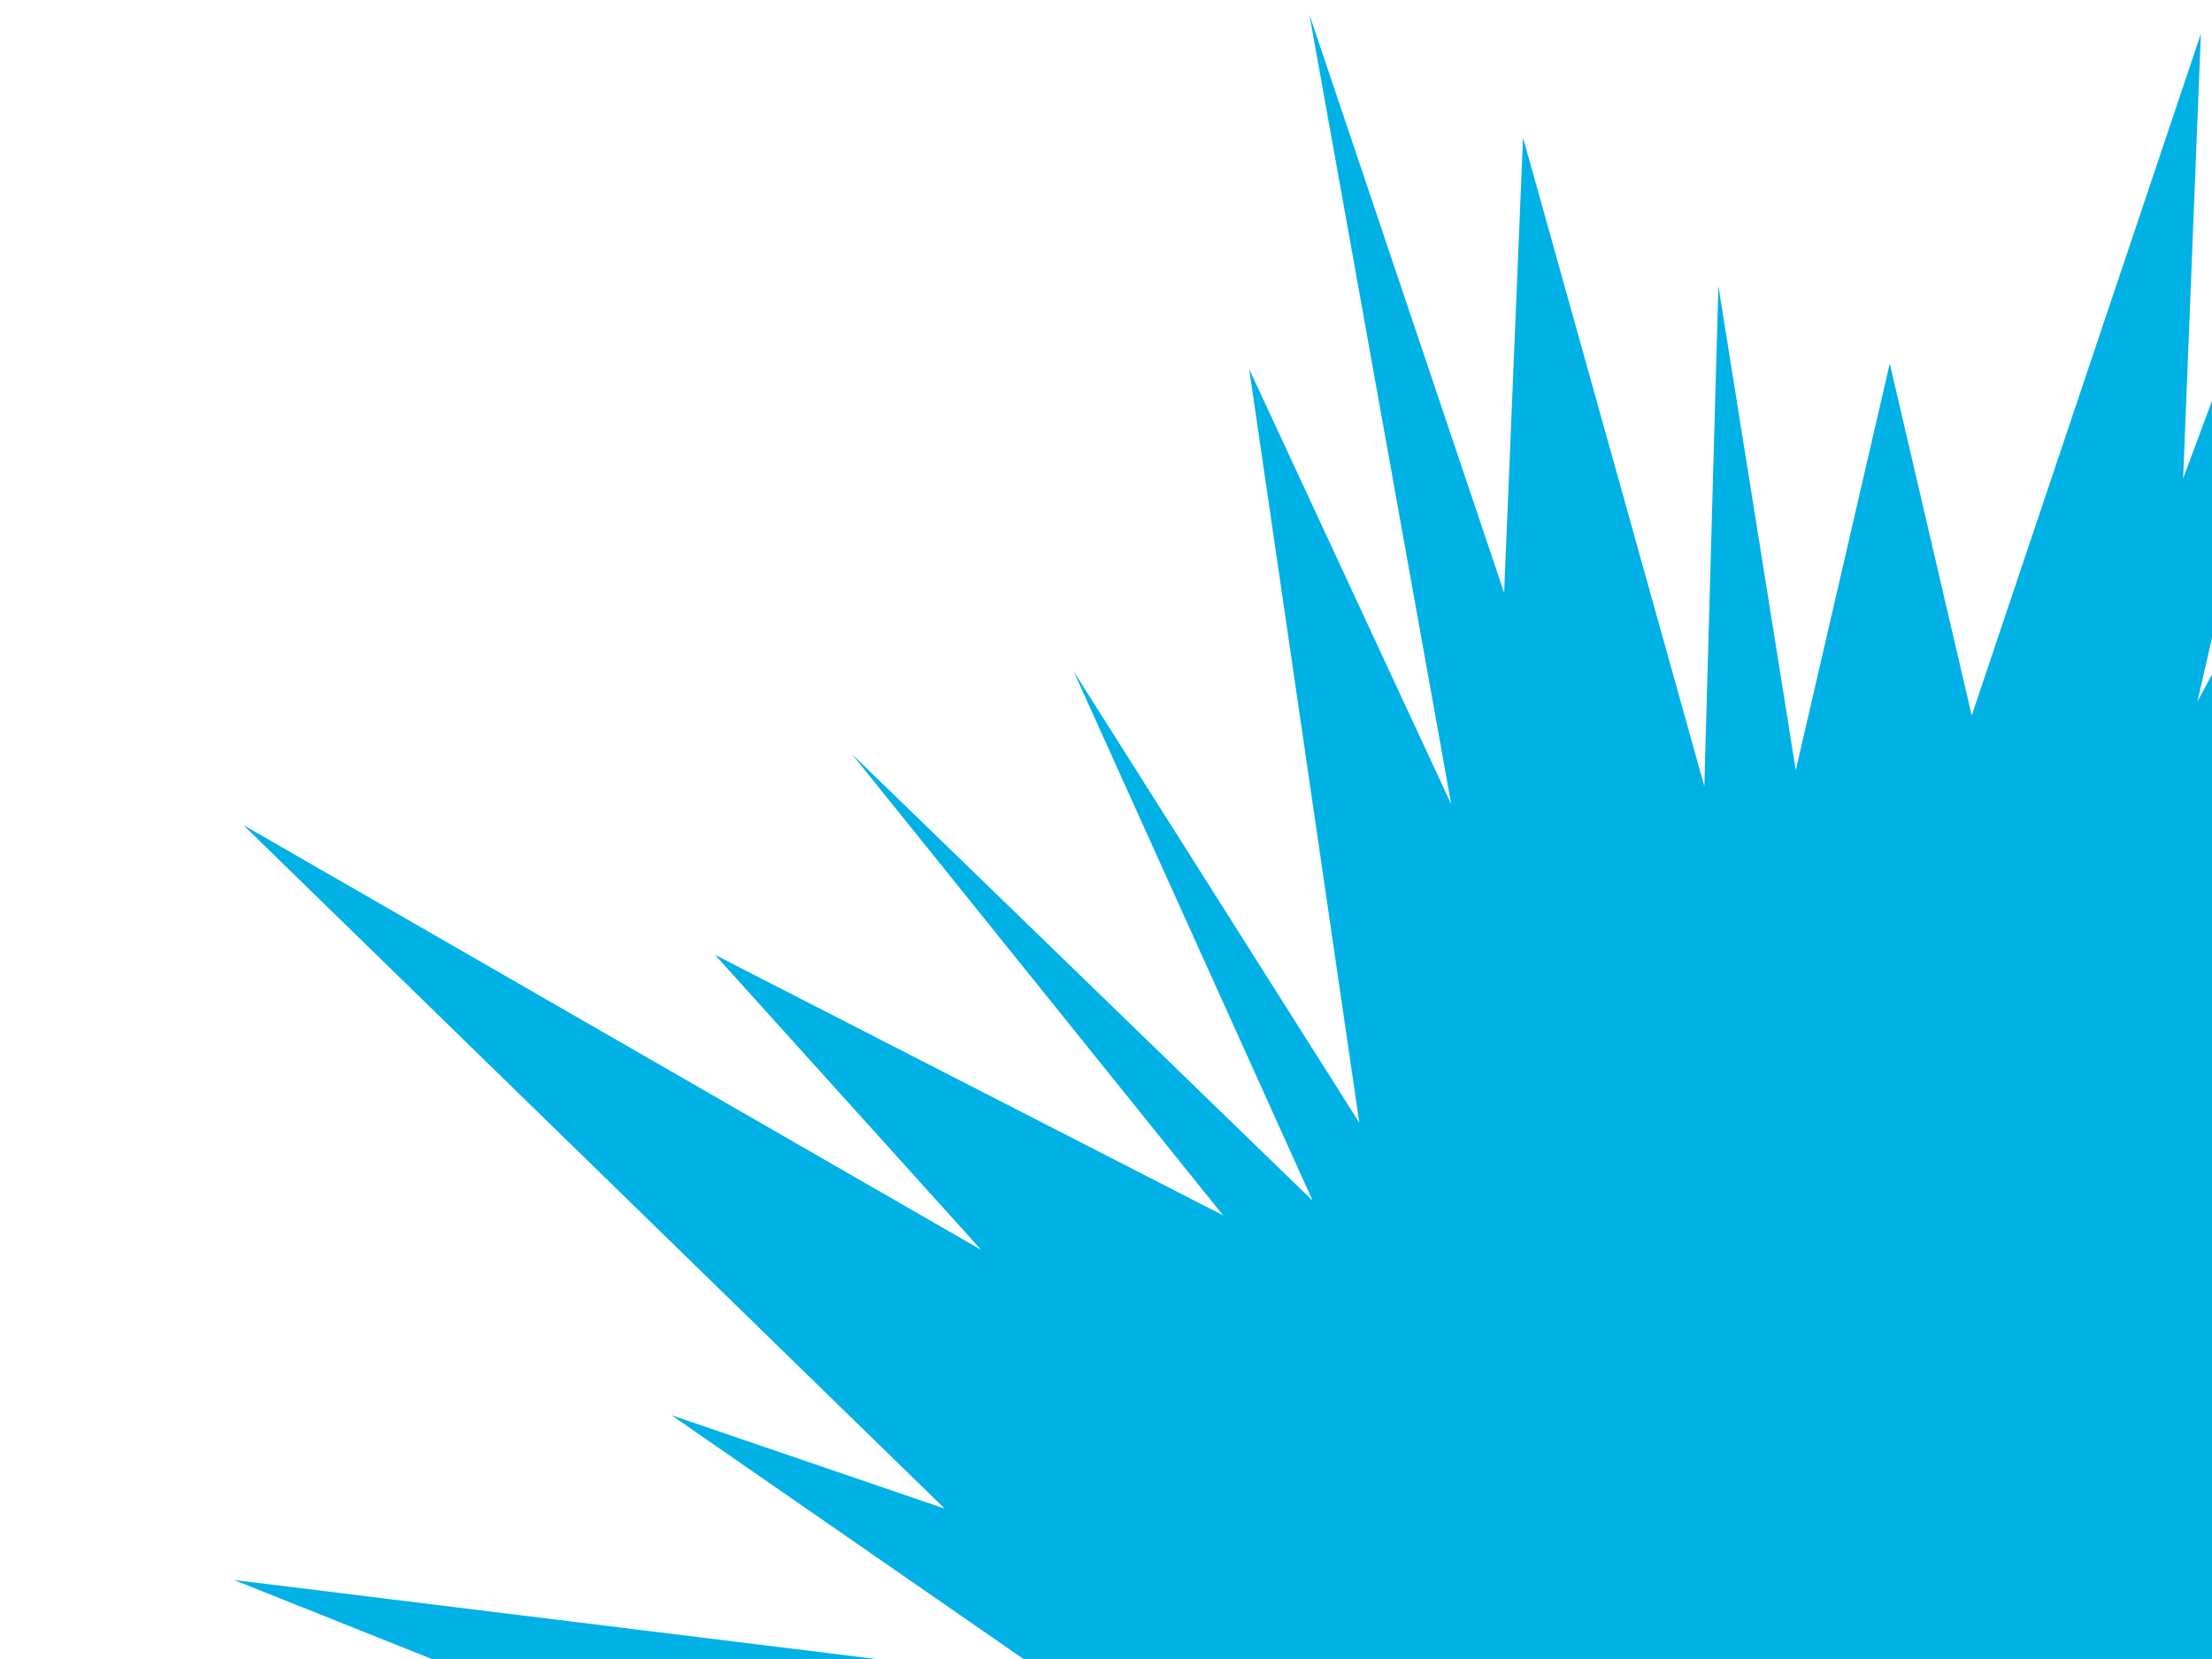 <svg width="64" height="48" viewBox="0 0 64 48" fill="none" xmlns="http://www.w3.org/2000/svg">
<path d="M82.758 69.622L97.766 79.922L73.462 68.98L73.461 68.979L73.461 68.979H73.461L88.371 86.469L75.785 79.087L79.978 86.47L72.58 80.779L72.566 80.764L72.576 80.776L82.148 100.137L68.012 86.096L70.703 94.819L61.599 80.928L64.66 99.678L58.866 84.072L59.484 106.953L54.091 94.905L51.113 111.956L50.232 89.475L47.669 104.544L47.751 92.449L41.274 103.212L43.102 89.153L36.95 100.758L42.066 77.756L34.116 93.668L37.103 82.776L25.108 96.064L37.577 72.612L17.562 90.017L26.546 78.834L9.863 88.55L22.295 77.751L5.554 84.181L19.226 72.537L2.737 76.567L17.965 69.883L5.617 70.897L23.573 63.093L2.06 64.98L15.579 61.048L0 58.194L31.618 55.64L6.771 45.714L30.538 48.64L30.537 48.639L30.544 48.641L30.502 48.615L19.427 40.946L27.332 43.648L7.039 23.87L28.389 36.163L20.688 27.627L35.39 35.165L24.652 21.82L37.979 34.74L31.063 19.422L39.329 32.484L36.143 10.68L41.989 23.272L37.886 0.423L43.519 17.152L44.066 3.98L49.312 22.75L49.718 8.272L51.957 22.284L54.677 10.52L57.048 20.702L63.678 0.978L63.165 13.841L68.06 0.694L63.578 20.3L69.041 10.122L66.917 20.616L73.053 11.118L71.401 18.805L76.528 12.085L72.52 22.413L82.595 15.157L73.94 29.701L84.809 23.907L75.55 36.639L95.247 25.249L80.31 39.617L91.243 36.036L79.384 44.881L100.019 39.75L88.516 45.344L103.698 43.504V43.504L88.563 49.584L107.595 46.69L107.591 46.708L89.879 52.305L99.047 53.591L81.552 57.697L97.336 61.903L76.161 61.305L104.846 74.481L82.758 69.622Z" fill="#00B1E5"/>
</svg>
